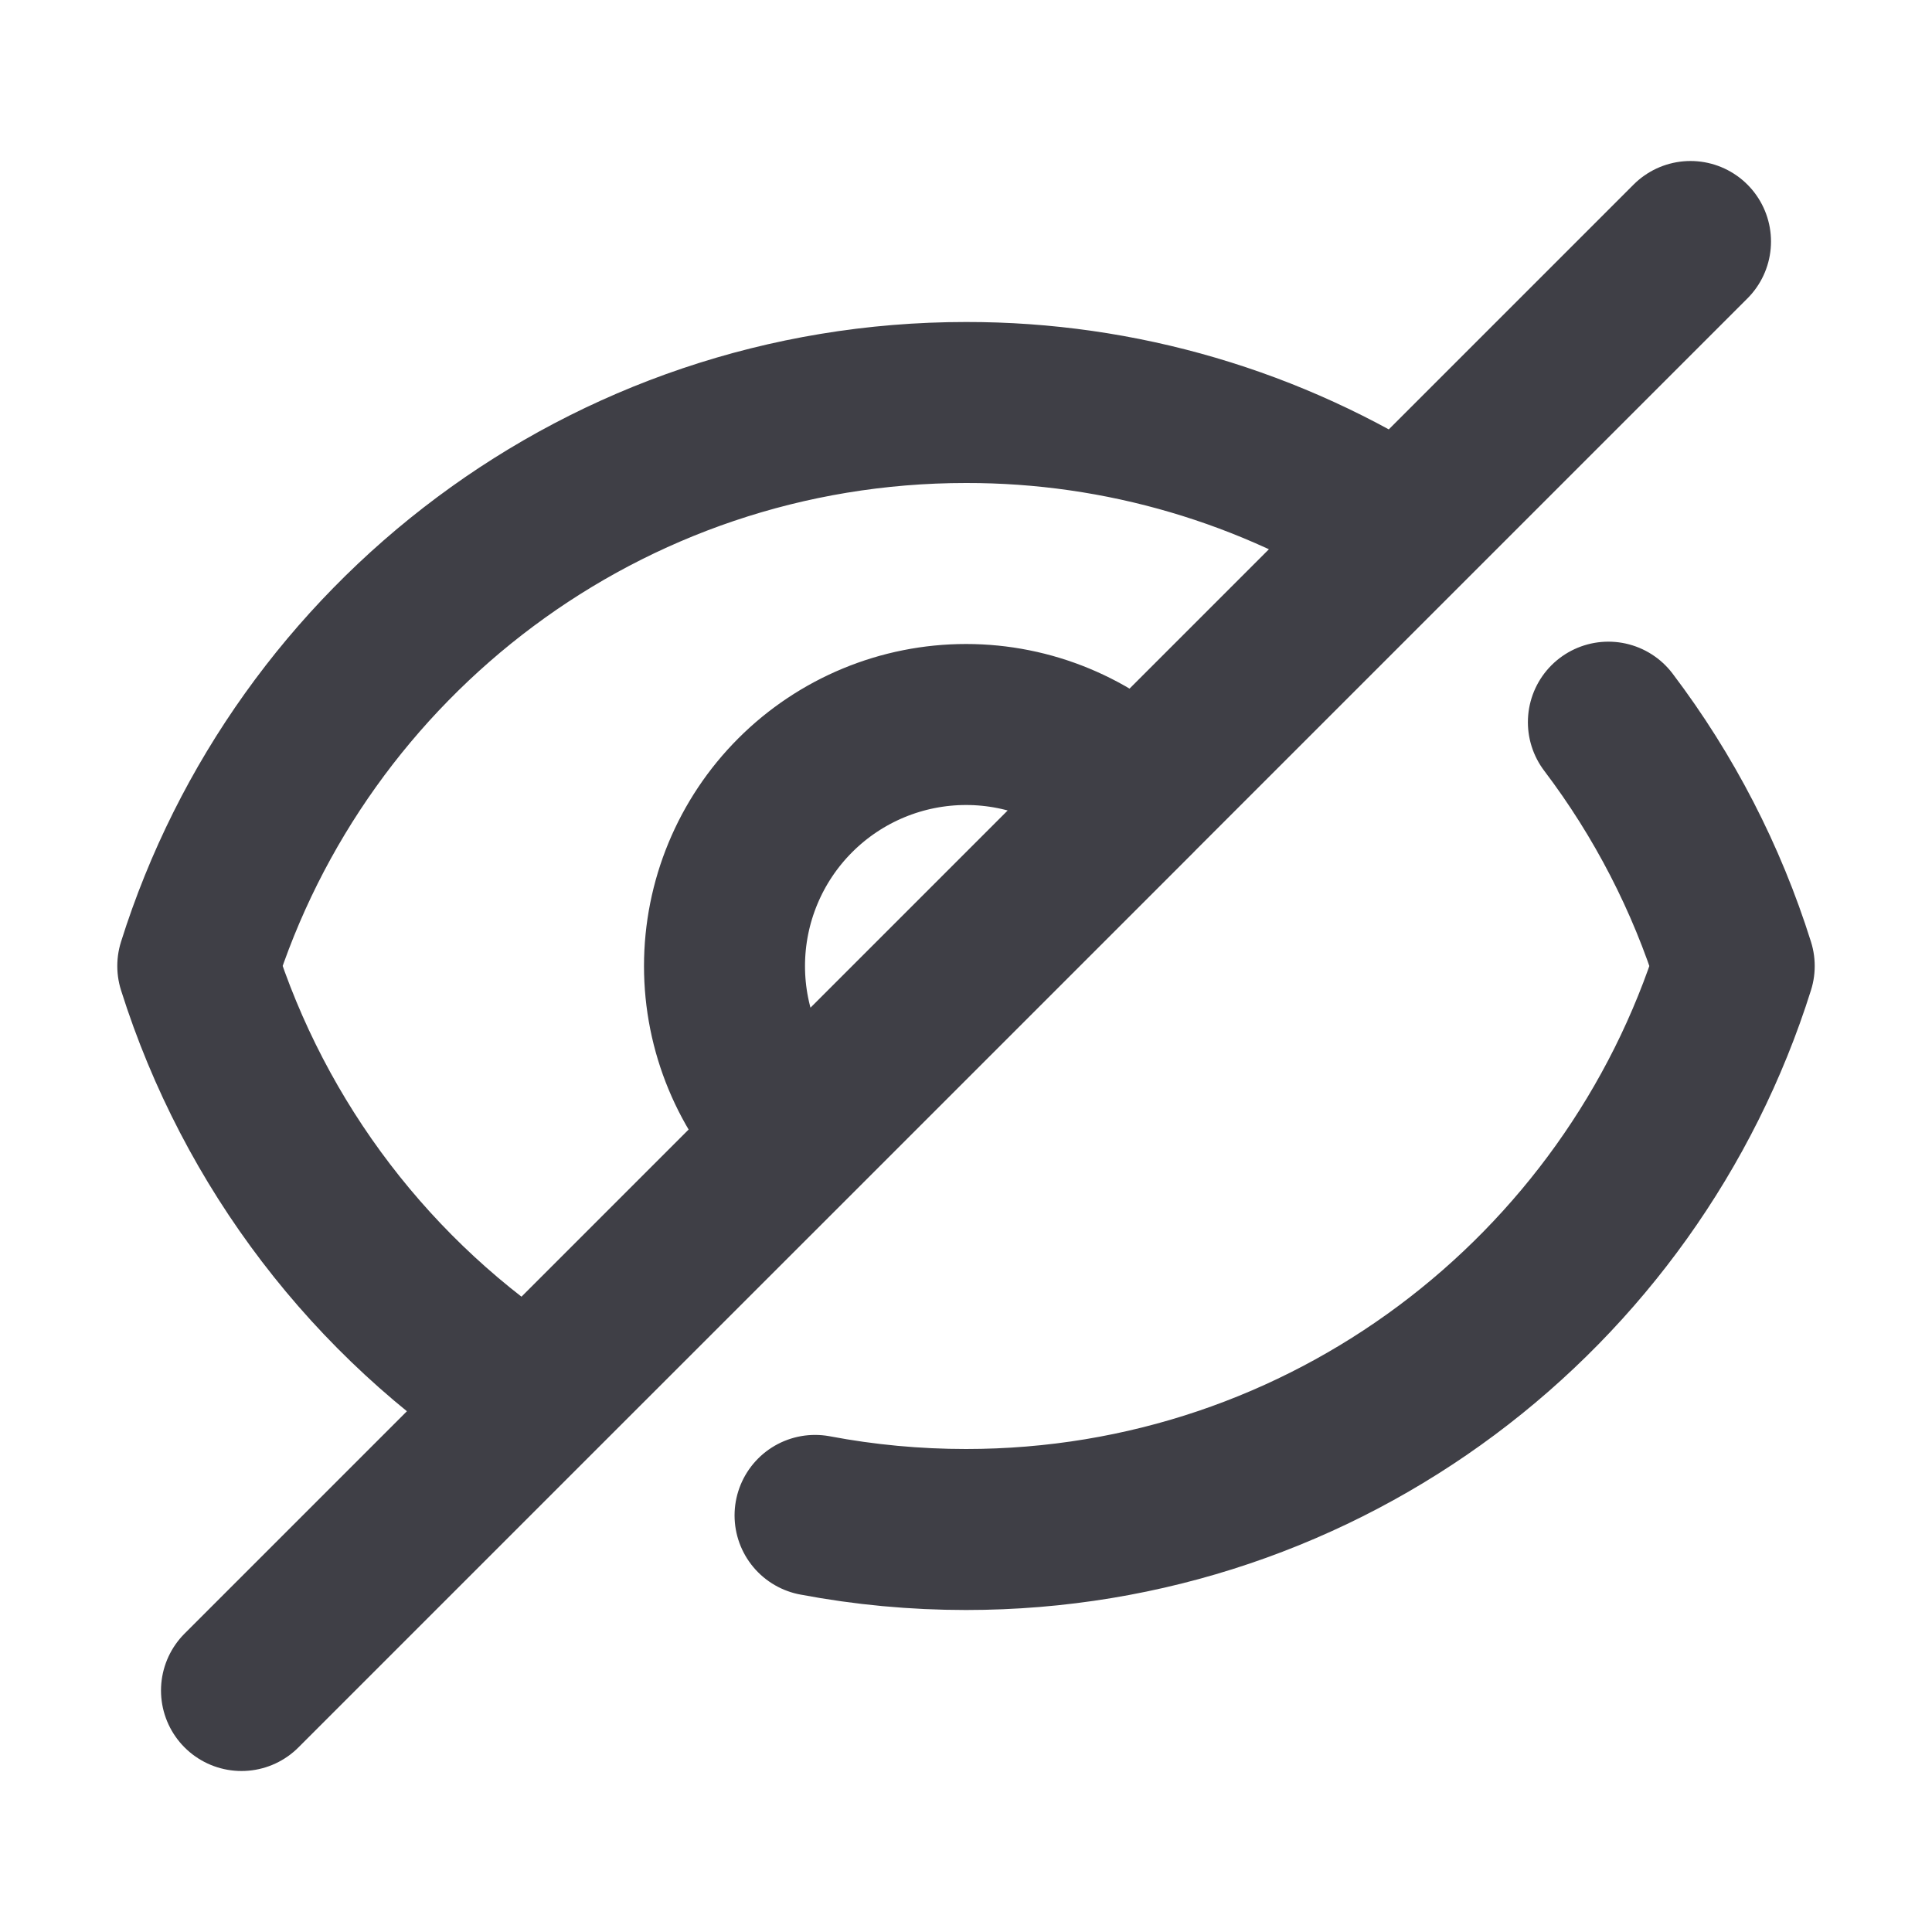 <svg width="24" height="24" viewBox="0 0 24 24" fill="none" xmlns="http://www.w3.org/2000/svg">
<path d="M10.125 18.825C10.743 18.942 11.371 19 12 19C16.478 19 20.268 16.057 21.543 12C21.2 10.908 20.671 9.883 19.98 8.971M14.122 9.879C13.559 9.316 12.796 9 12.001 9C11.205 9 10.442 9.316 9.879 9.879C9.316 10.442 9 11.205 9 12.001C9 12.796 9.316 13.559 9.879 14.122M14.122 9.879L9.879 14.122M14.122 9.879L9.88 14.12M9.879 14.122L6.588 17.412M14.12 9.88L17.41 6.59M17.41 6.59L21 3M17.41 6.59C15.798 5.55 13.919 4.997 12 5C7.522 5 3.732 7.943 2.457 12C3.161 14.23 4.623 16.145 6.589 17.411M17.41 6.59L6.589 17.411M6.589 17.411L3 21" stroke="#3F3F46" stroke-width="2" stroke-linecap="round" stroke-linejoin="round"/>
</svg>
